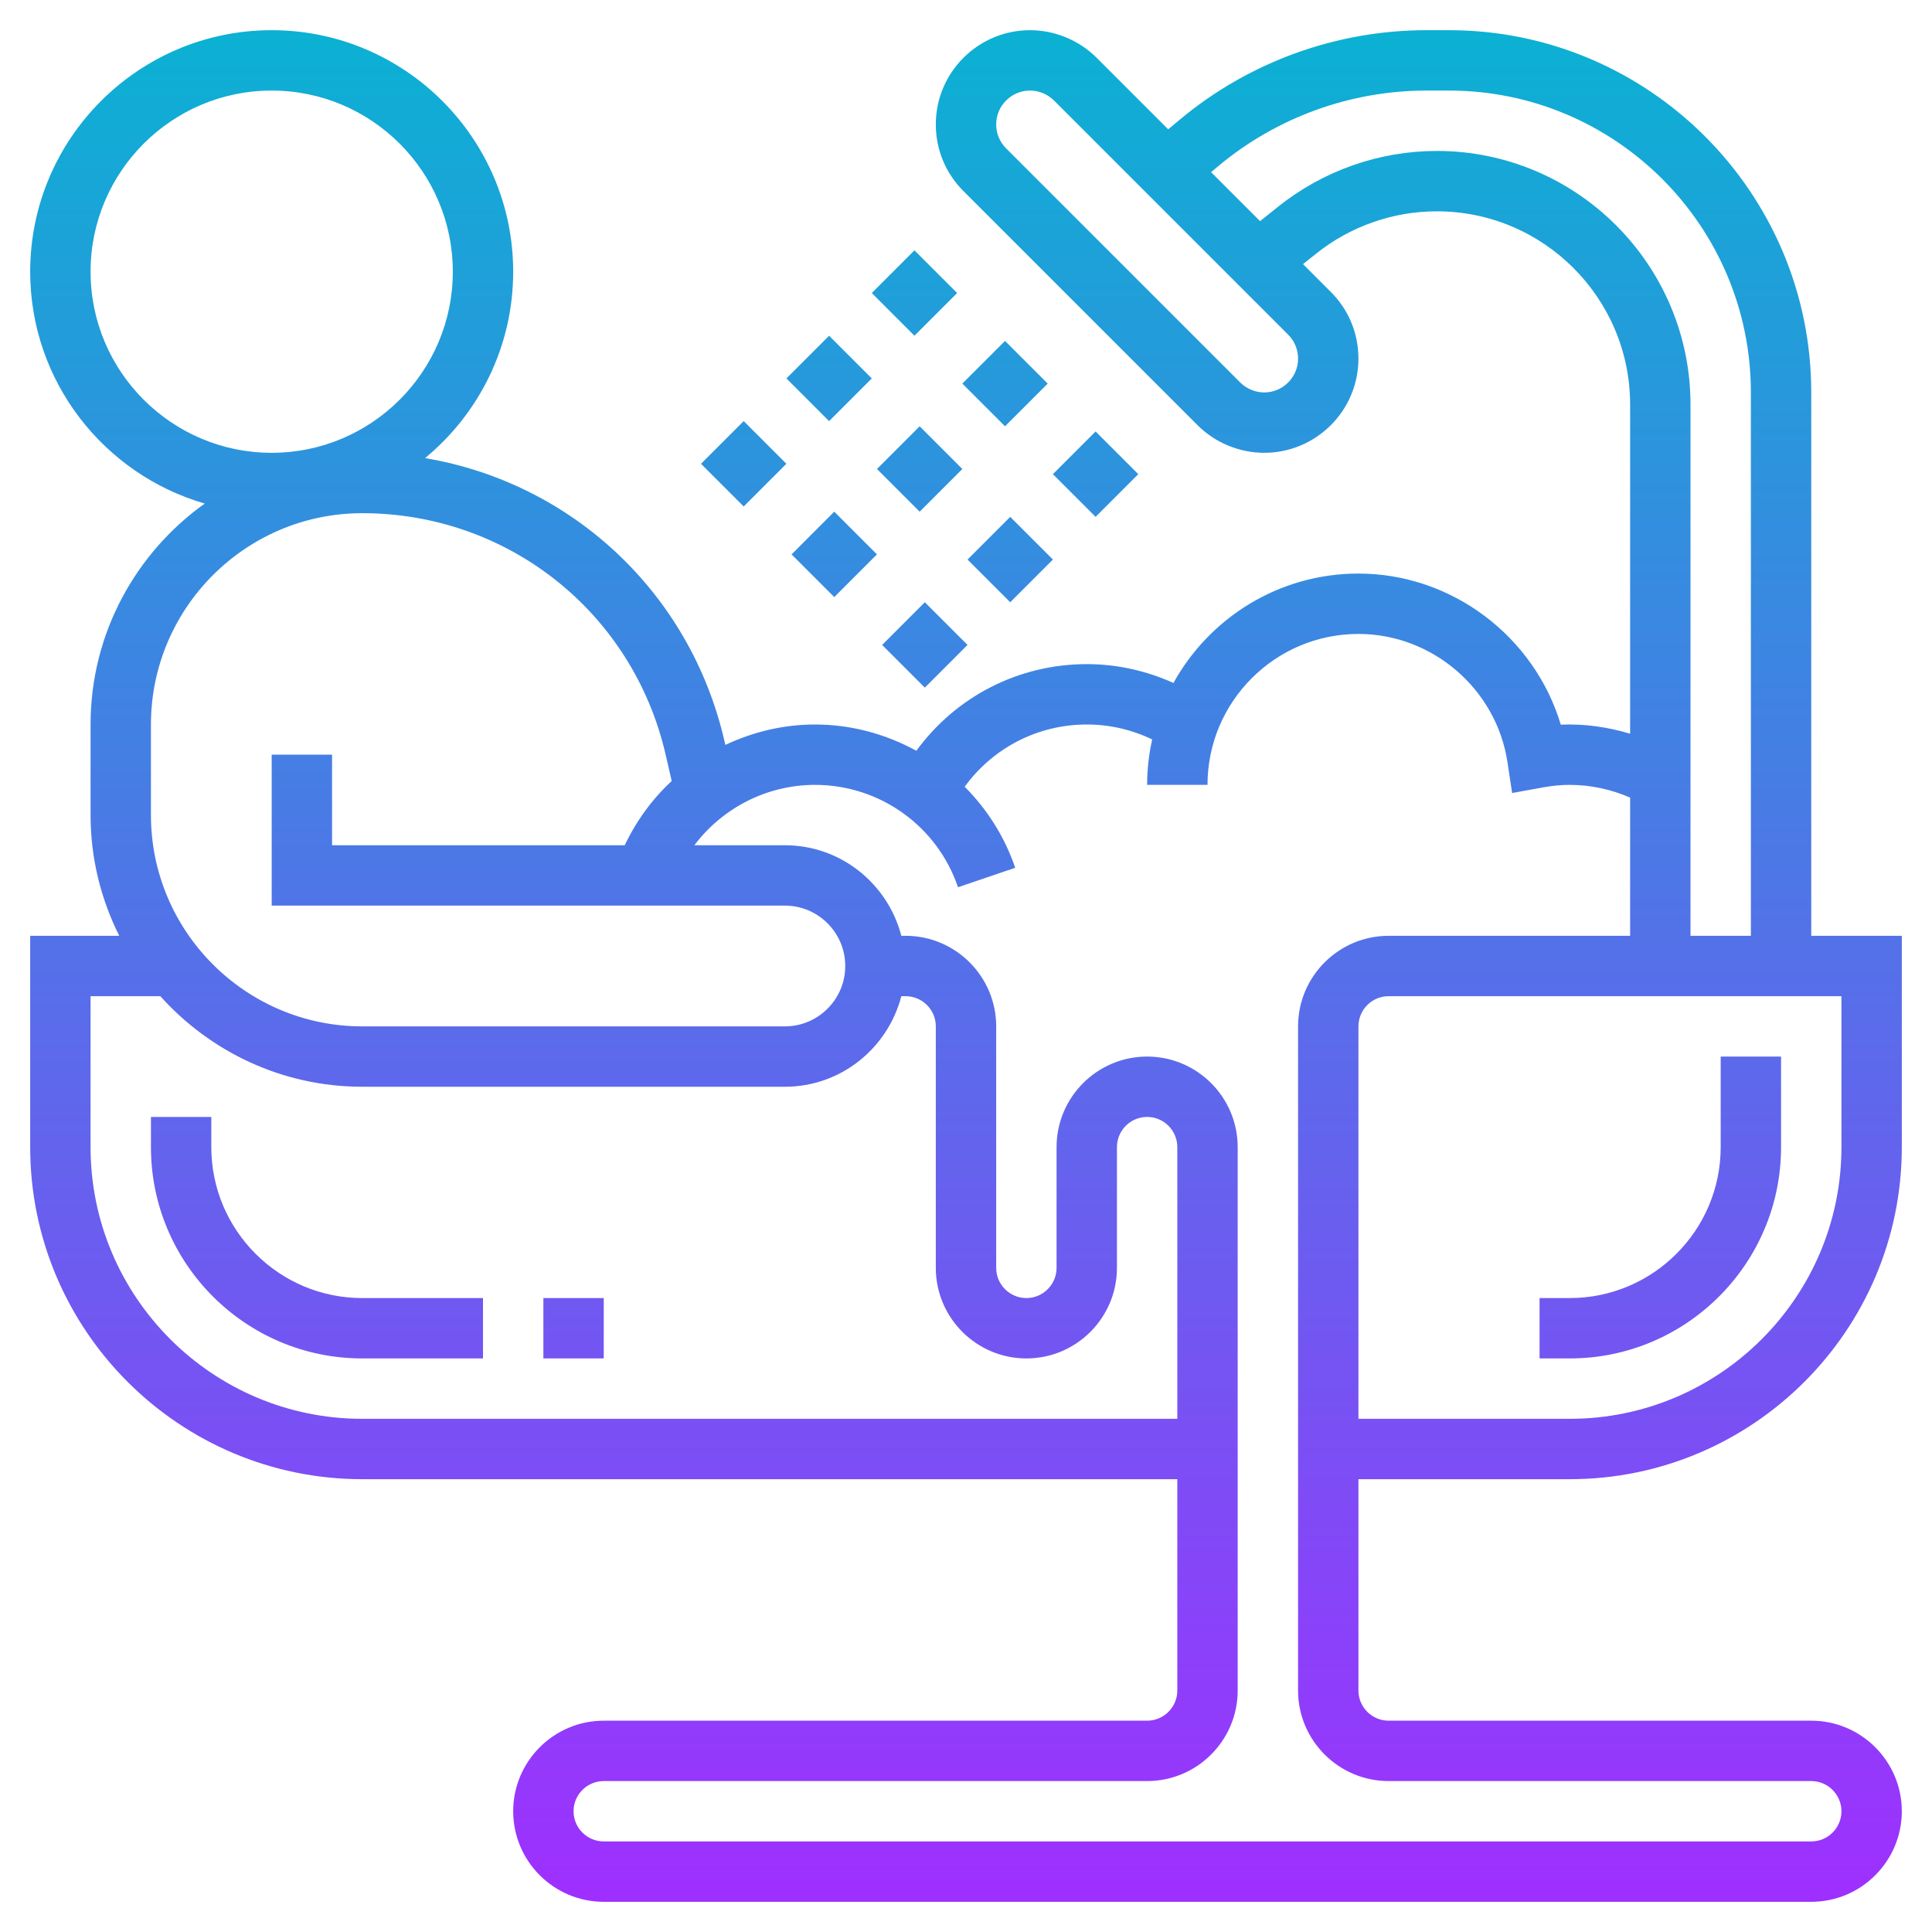 <svg id="Layer_35" enable-background="new 0 0 64 64" height="512" viewBox="0 0 64 64" width="512" xmlns="http://www.w3.org/2000/svg" xmlns:xlink="http://www.w3.org/1999/xlink"><linearGradient id="SVGID_1_" gradientUnits="userSpaceOnUse" x1="32" x2="32" y1="63" y2="1"><stop offset="0" stop-color="#9f2fff"/><stop offset="1" stop-color="#0bb1d3"/></linearGradient><path d="m60 13c0-6.617-5.383-12-12-12h-.747c-2.976 0-5.874 1.049-8.161 2.955l-.394.329-2.369-2.369c-.582-.582-1.386-.915-2.208-.915-1.721 0-3.121 1.4-3.121 3.121 0 .834.324 1.618.914 2.207l7.758 7.758c.581.581 1.385.914 2.207.914 1.721 0 3.121-1.4 3.121-3.121 0-.834-.324-1.618-.914-2.207l-.922-.922.434-.347c1.131-.905 2.55-1.403 3.999-1.403 3.531 0 6.403 2.873 6.403 6.403v10.902c-.74-.221-1.512-.335-2.297-.299-.87-2.911-3.599-5.006-6.703-5.006-2.636 0-4.934 1.466-6.128 3.624-.898-.405-1.871-.624-2.872-.624-2.264 0-4.339 1.08-5.645 2.87-1.008-.551-2.151-.87-3.355-.87-1.051 0-2.059.246-2.972.676l-.03-.131c-1.138-4.93-5.075-8.554-9.917-9.37 1.781-1.469 2.919-3.691 2.919-6.175 0-4.411-3.589-8-8-8s-8 3.589-8 8c0 3.641 2.448 6.716 5.782 7.681-2.285 1.633-3.782 4.302-3.782 7.319v3c0 1.438.347 2.793.95 4h-2.95v7c0 6.065 4.935 11 11 11h27v7c0 .551-.448 1-1 1h-18c-1.654 0-3 1.346-3 3s1.346 3 3 3h40c1.654 0 3-1.346 3-3s-1.346-3-3-3h-14c-.552 0-1-.449-1-1v-7h7c6.065 0 11-4.935 11-11v-7h-3zm-18.121 0c-.295 0-.584-.12-.793-.328l-7.758-7.758c-.212-.212-.328-.493-.328-.793 0-.618.503-1.121 1.121-1.121.295 0 .584.12.793.328l7.758 7.758c.212.212.328.493.328.793 0 .618-.503 1.121-1.121 1.121zm5.718-8c-1.9 0-3.765.654-5.249 1.841l-.607.485-1.623-1.623.255-.213c1.927-1.605 4.371-2.49 6.88-2.49h.747c5.514 0 10 4.486 10 10v18h-2v-17.597c0-4.633-3.77-8.403-8.403-8.403zm-44.597 4c0-3.309 2.691-6 6-6s6 2.691 6 6-2.691 6-6 6-6-2.691-6-6zm2 15c0-3.86 3.141-7 7-7 4.83 0 8.963 3.288 10.049 7.994l.202.878c-.644.595-1.169 1.316-1.556 2.128h-9.695v-3h-2v5h17c1.103 0 2 .897 2 2s-.897 2-2 2h-14c-3.859 0-7-3.14-7-7zm7 23c-4.963 0-9-4.038-9-9v-5h2.311c1.649 1.836 4.033 3 6.689 3h14c1.859 0 3.411-1.28 3.858-3h.142c.552 0 1 .449 1 1v8c0 1.654 1.346 3 3 3s3-1.346 3-3v-4c0-.551.448-1 1-1s1 .449 1 1v9zm31-13v22c0 1.654 1.346 3 3 3h14c.552 0 1 .449 1 1s-.448 1-1 1h-40c-.552 0-1-.449-1-1s.448-1 1-1h18c1.654 0 3-1.346 3-3v-18c0-1.654-1.346-3-3-3s-3 1.346-3 3v4c0 .551-.448 1-1 1s-1-.449-1-1v-8c0-1.654-1.346-3-3-3h-.142c-.447-1.72-1.999-3-3.858-3h-2.998c.929-1.234 2.4-2 3.998-2 2.144 0 4.047 1.363 4.735 3.391l1.895-.644c-.352-1.036-.935-1.944-1.673-2.685.932-1.285 2.42-2.062 4.043-2.062.758 0 1.496.171 2.167.495-.107.485-.167.988-.167 1.505h2c0-2.757 2.243-5 5-5 2.45 0 4.572 1.827 4.937 4.25l.154 1.02 1.014-.185c.316-.057.608-.085.895-.085.692 0 1.372.148 2 .422v4.578h-8c-1.654 0-3 1.346-3 3zm18 4c0 4.962-4.037 9-9 9h-7v-13c0-.551.448-1 1-1h15zm-28.949-19.464 1.414-1.414 1.414 1.414-1.414 1.414zm-1.415 1.414 1.414 1.414-1.414 1.415-1.414-1.414zm5.657-2.829-1.414-1.414 1.414-1.414 1.414 1.414zm-3-5.828 1.414 1.414-1.414 1.414-1.414-1.414zm-5.657 5.657 1.414 1.414-1.414 1.415-1.414-1.414zm2.829-2.828 1.414 1.414-1.414 1.414-1.414-1.414zm-5.829 2.656-1.414-1.414 1.414-1.415 1.414 1.414zm2.829-2.828-1.414-1.414 1.414-1.414 1.414 1.414zm2.828-2.829-1.414-1.414 1.414-1.414 1.414 1.414zm-18.293 31.879h4v2h-4c-3.859 0-7-3.14-7-7v-1h2v1c0 2.757 2.243 5 5 5zm6 0h2v2h-2zm34 2h-1v-2h1c2.757 0 5-2.243 5-5v-3h2v3c0 3.86-3.141 7-7 7z" fill="url(#SVGID_1_)"/></svg>